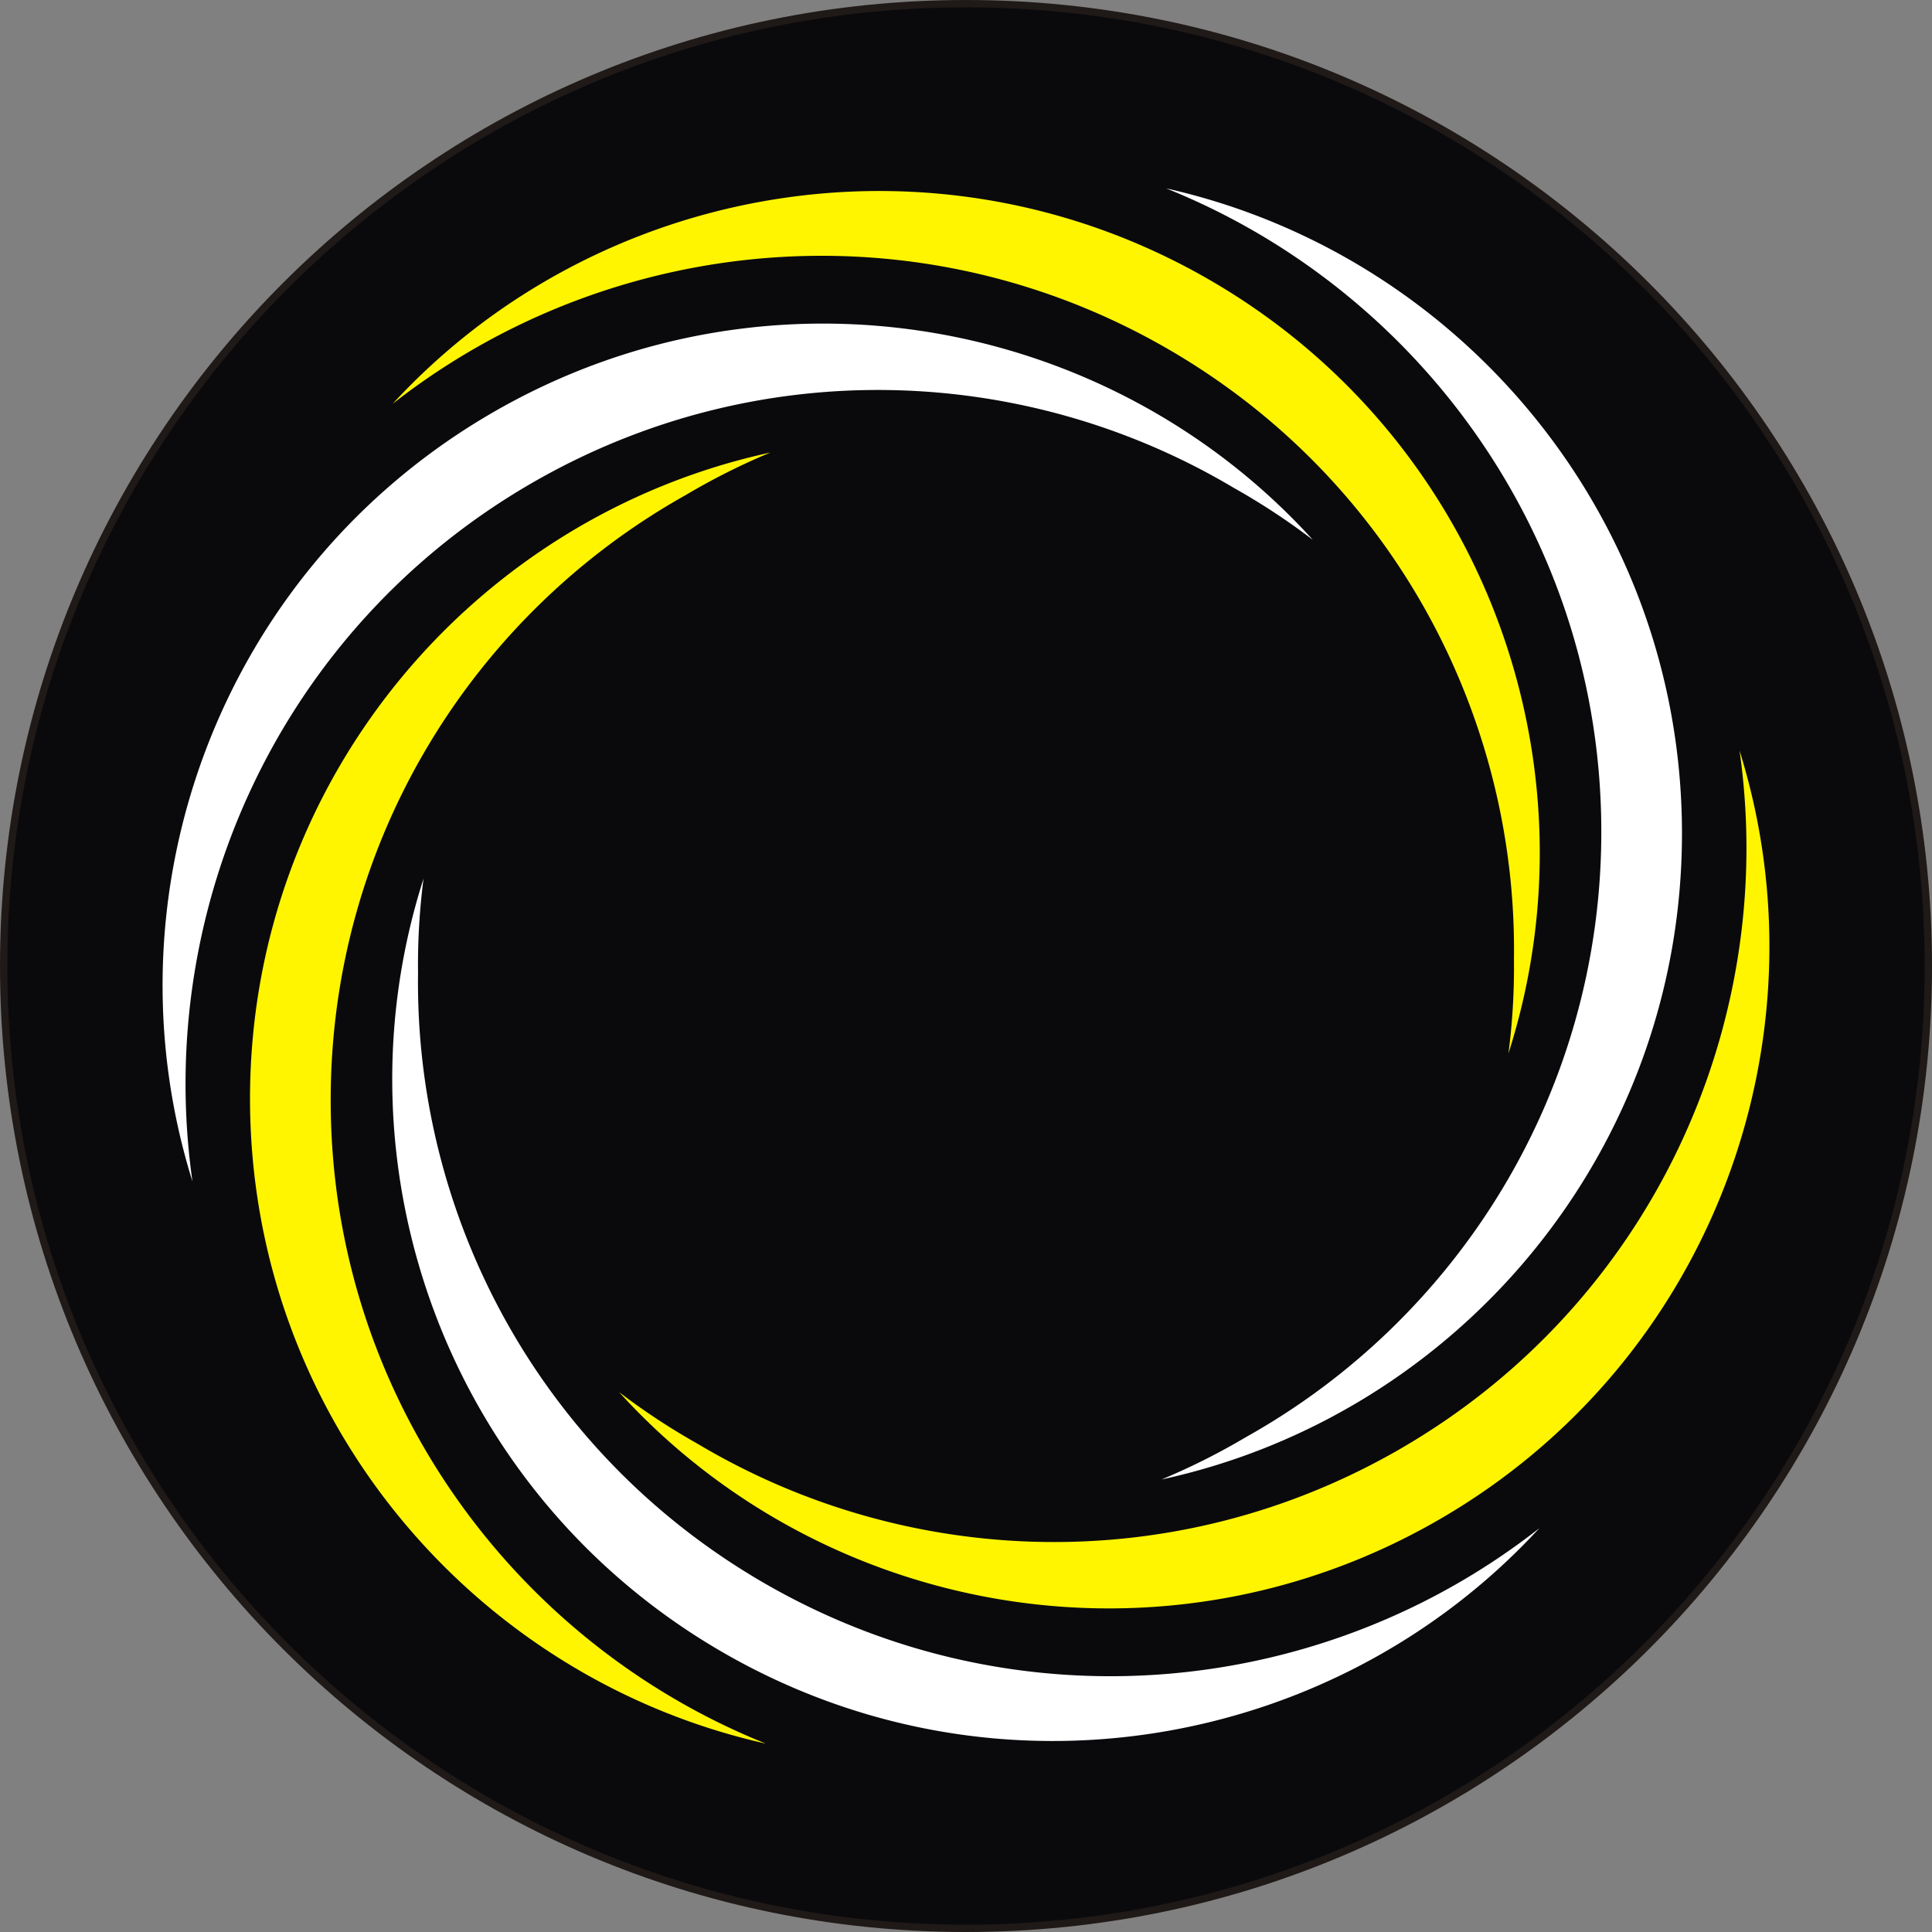 <svg xmlns="http://www.w3.org/2000/svg" xml:space="preserve" width="80" height="80"><rect width="100%" height="100%" fill="#808080" stroke="none"/><path d="M40 .152C62.004.152 79.848 17.996 79.848 40c0 22.004-17.844 39.848-39.848 39.848C17.996 79.848.152 62.004.152 40 .152 17.996 17.996.152 40 .152z" style="fill:#0a0a0d;fill-opacity:1;fill-rule:evenodd;stroke:#1f1917;stroke-width:.304;stroke-linecap:butt;stroke-linejoin:miter;stroke-miterlimit:10;stroke-dasharray:none;stroke-opacity:1"/><path d="M16.257 16.723c8.486-9.214 22.511-11.668 33.812-5.143 11.36 6.558 16.238 20.035 12.393 32.038.169-1.302.243-2.609.228-3.91.135-10.054-5.023-19.884-14.348-25.268-10.456-6.037-23.135-4.742-32.085 2.283ZM72.03 31.077c3.736 11.957-1.152 25.329-12.452 31.853-11.36 6.559-25.47 4.045-33.943-5.286a27.914 27.914 0 0 0 3.272 2.152c8.64 5.145 19.732 5.592 29.058.208C68.42 53.968 73.639 42.341 72.03 31.077ZM31.713 72.2c-12.223-2.743-21.36-13.662-21.36-26.71 0-13.118 9.232-24.08 21.55-26.753a27.844 27.844 0 0 0-3.5 1.757c-8.775 4.91-14.71 14.293-14.71 25.06 0 12.073 7.46 22.407 18.02 26.646" style="fill:#fff500;fill-opacity:1;fill-rule:evenodd;stroke:none;stroke-width:1.406"/><path d="M63.743 63.277c-8.487 9.215-22.512 11.668-33.812 5.144-11.36-6.559-16.238-20.036-12.393-32.04a27.863 27.863 0 0 0-.228 3.91c-.135 10.055 5.023 19.885 14.348 25.27 10.455 6.036 23.134 4.742 32.085-2.284zM48.287 7.8c12.223 2.742 21.36 13.661 21.36 26.71 0 13.117-9.232 24.08-21.55 26.752a27.929 27.929 0 0 0 3.5-1.757c8.775-4.91 14.71-14.293 14.71-25.061 0-12.073-7.461-22.406-18.02-26.644ZM7.97 48.924C4.233 36.967 9.121 23.594 20.422 17.07c11.359-6.559 25.47-4.045 33.942 5.286a27.969 27.969 0 0 0-3.271-2.152c-8.64-5.144-19.733-5.592-29.058-.209C11.58 26.032 6.361 37.66 7.97 48.924" style="fill:#fff;fill-opacity:1;fill-rule:evenodd;stroke:none;stroke-width:1.406"/></svg>